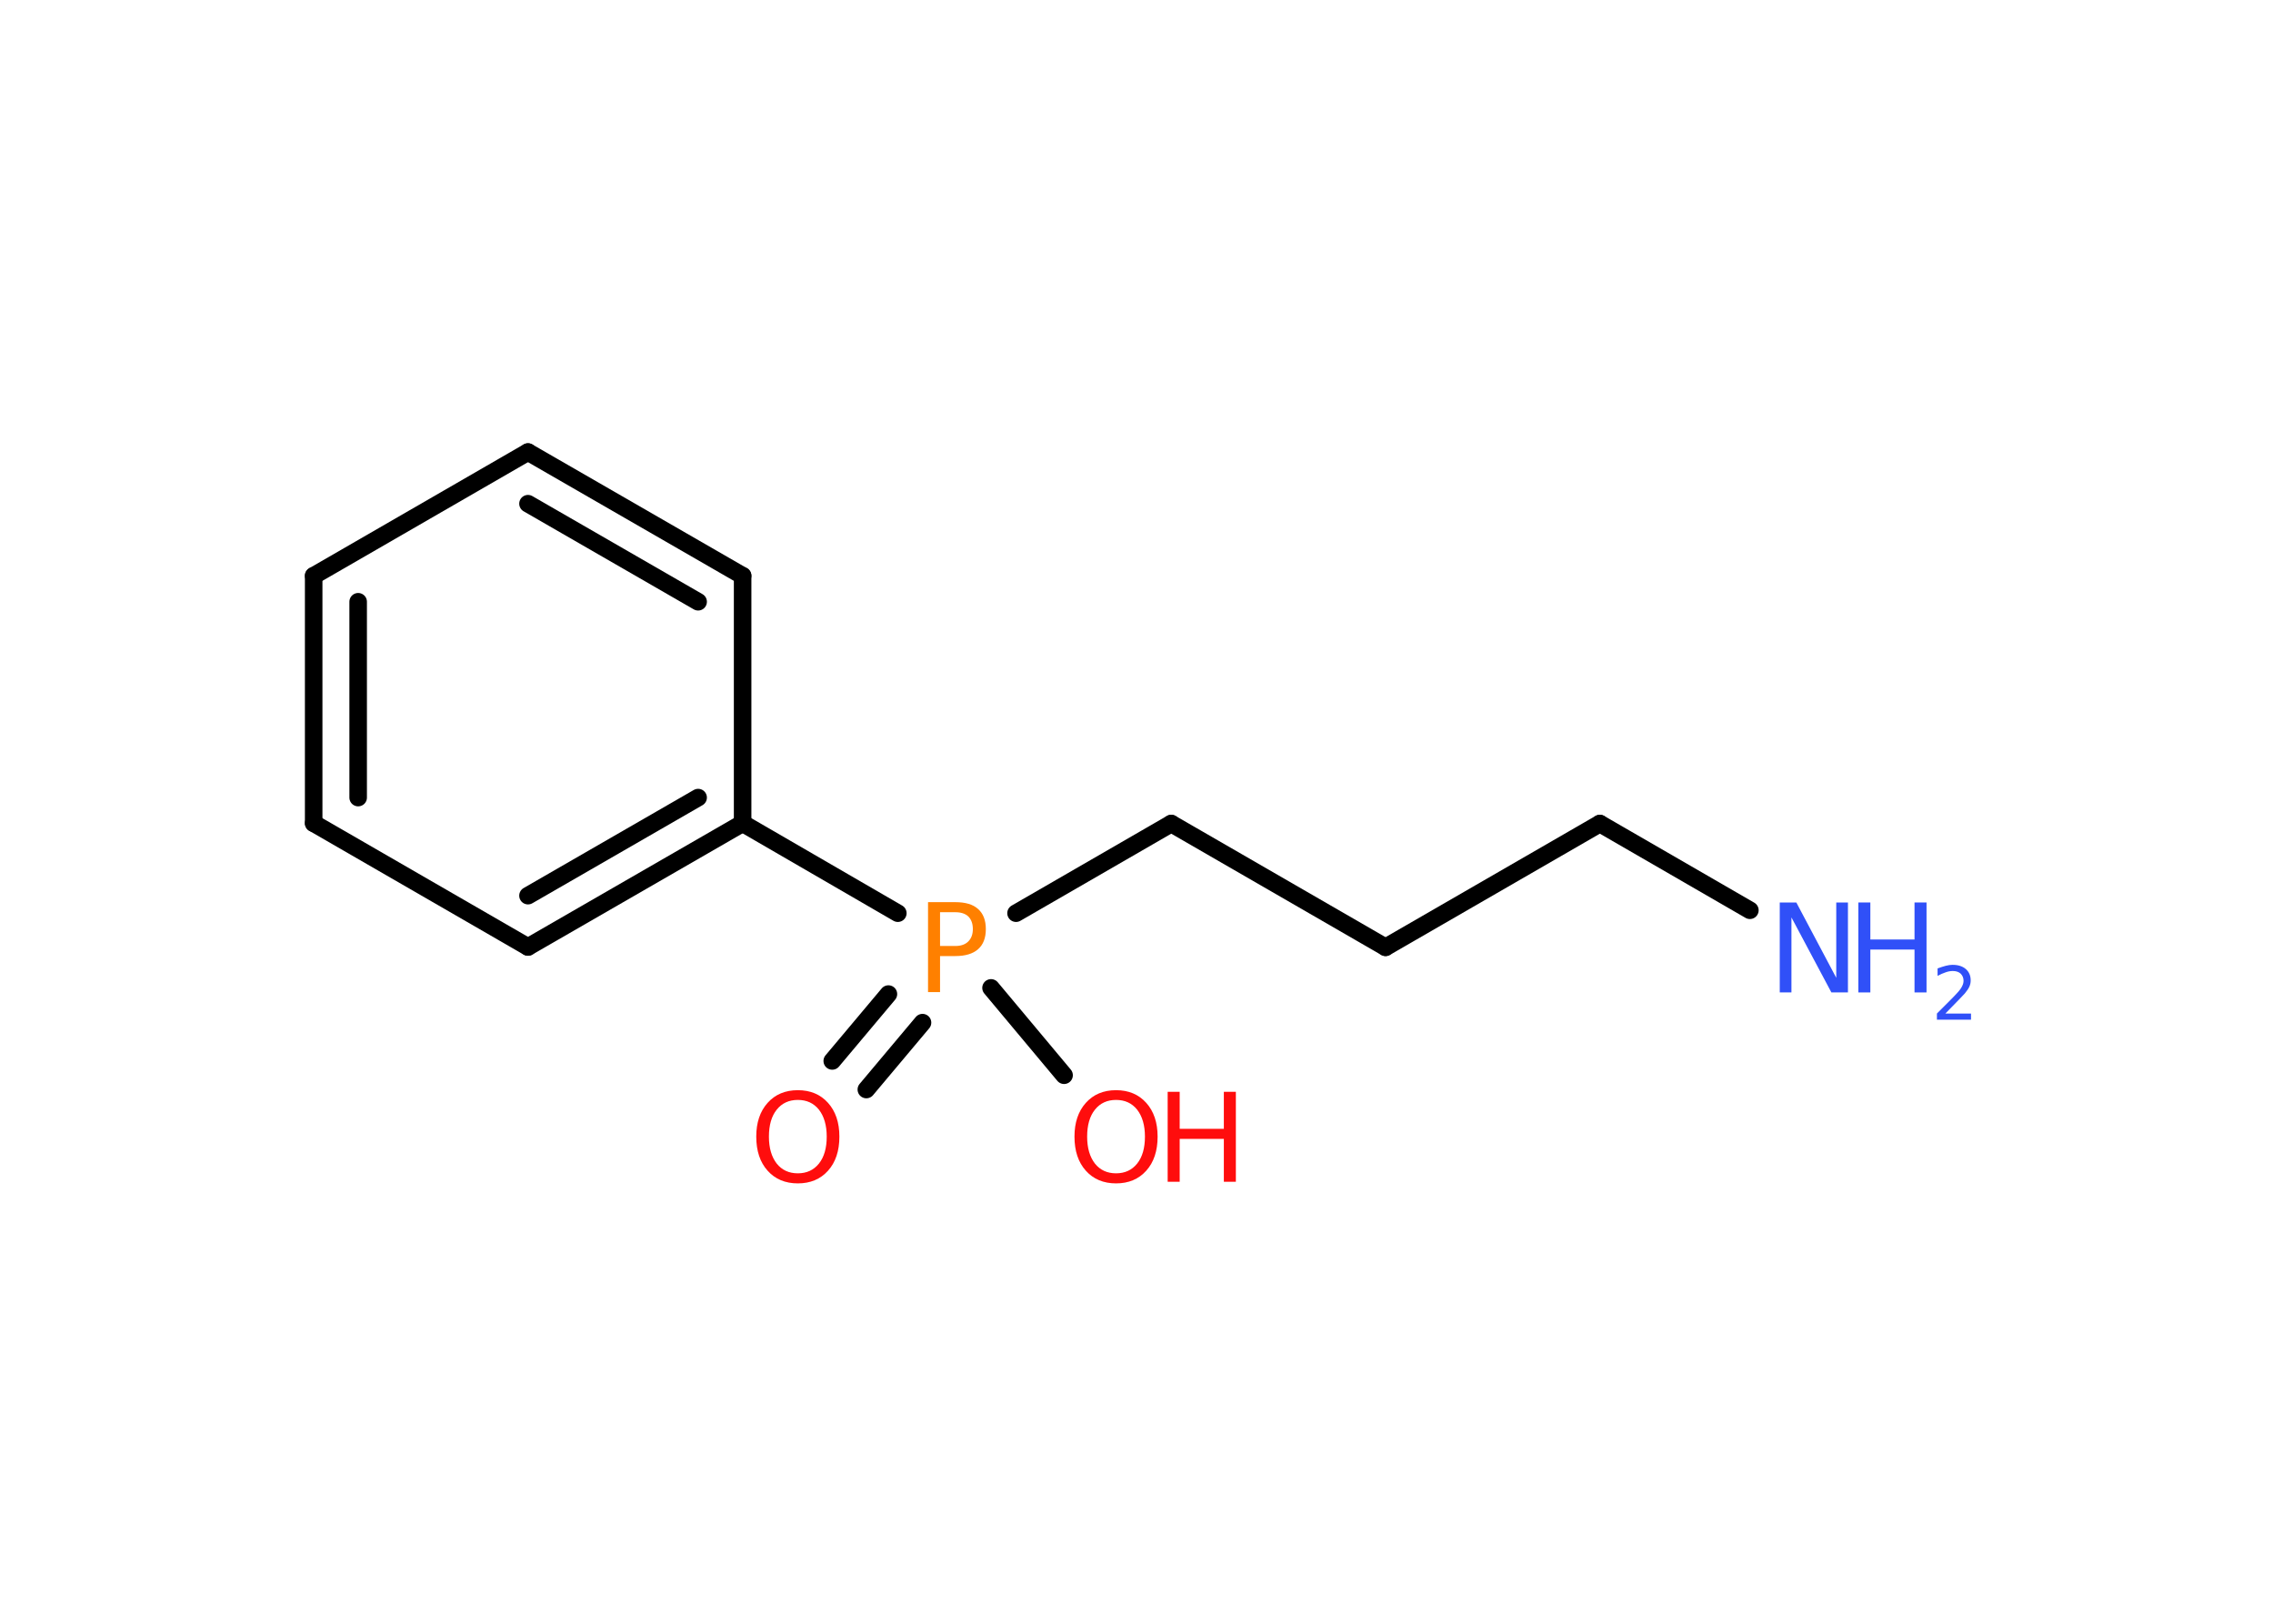 <?xml version='1.0' encoding='UTF-8'?>
<!DOCTYPE svg PUBLIC "-//W3C//DTD SVG 1.1//EN" "http://www.w3.org/Graphics/SVG/1.1/DTD/svg11.dtd">
<svg version='1.2' xmlns='http://www.w3.org/2000/svg' xmlns:xlink='http://www.w3.org/1999/xlink' width='70.0mm' height='50.0mm' viewBox='0 0 70.0 50.0'>
  <desc>Generated by the Chemistry Development Kit (http://github.com/cdk)</desc>
  <g stroke-linecap='round' stroke-linejoin='round' stroke='#000000' stroke-width='.54' fill='#FF0D0D'>
    <rect x='.0' y='.0' width='70.0' height='50.0' fill='#FFFFFF' stroke='none'/>
    <g id='mol1' class='mol'>
      <line id='mol1bnd1' class='bond' x1='53.89' y1='28.03' x2='49.27' y2='25.36'/>
      <line id='mol1bnd2' class='bond' x1='49.27' y1='25.36' x2='42.67' y2='29.17'/>
      <line id='mol1bnd3' class='bond' x1='42.67' y1='29.17' x2='36.07' y2='25.36'/>
      <line id='mol1bnd4' class='bond' x1='36.07' y1='25.36' x2='31.29' y2='28.12'/>
      <g id='mol1bnd5' class='bond'>
        <line x1='28.41' y1='31.49' x2='26.68' y2='33.55'/>
        <line x1='27.36' y1='30.61' x2='25.63' y2='32.67'/>
      </g>
      <line id='mol1bnd6' class='bond' x1='30.52' y1='30.42' x2='32.77' y2='33.11'/>
      <line id='mol1bnd7' class='bond' x1='27.65' y1='28.12' x2='22.87' y2='25.35'/>
      <g id='mol1bnd8' class='bond'>
        <line x1='16.26' y1='29.16' x2='22.87' y2='25.35'/>
        <line x1='16.26' y1='27.58' x2='21.5' y2='24.56'/>
      </g>
      <line id='mol1bnd9' class='bond' x1='16.26' y1='29.16' x2='9.66' y2='25.35'/>
      <g id='mol1bnd10' class='bond'>
        <line x1='9.66' y1='17.73' x2='9.66' y2='25.35'/>
        <line x1='11.03' y1='18.53' x2='11.03' y2='24.56'/>
      </g>
      <line id='mol1bnd11' class='bond' x1='9.66' y1='17.73' x2='16.26' y2='13.92'/>
      <g id='mol1bnd12' class='bond'>
        <line x1='22.87' y1='17.73' x2='16.26' y2='13.92'/>
        <line x1='21.5' y1='18.53' x2='16.26' y2='15.51'/>
      </g>
      <line id='mol1bnd13' class='bond' x1='22.87' y1='25.35' x2='22.87' y2='17.73'/>
      <g id='mol1atm1' class='atom'>
        <path d='M54.82 27.79h.5l1.23 2.32v-2.32h.36v2.77h-.51l-1.23 -2.31v2.31h-.36v-2.77z' stroke='none' fill='#3050F8'/>
        <path d='M57.23 27.79h.37v1.14h1.36v-1.14h.37v2.77h-.37v-1.32h-1.36v1.32h-.37v-2.77z' stroke='none' fill='#3050F8'/>
        <path d='M59.92 31.21h.78v.19h-1.05v-.19q.13 -.13 .35 -.35q.22 -.22 .28 -.29q.11 -.12 .15 -.21q.04 -.08 .04 -.16q.0 -.13 -.09 -.22q-.09 -.08 -.24 -.08q-.11 .0 -.22 .04q-.12 .04 -.25 .11v-.23q.14 -.05 .25 -.08q.12 -.03 .21 -.03q.26 .0 .41 .13q.15 .13 .15 .35q.0 .1 -.04 .19q-.04 .09 -.14 .21q-.03 .03 -.18 .19q-.15 .15 -.42 .43z' stroke='none' fill='#3050F8'/>
      </g>
      <path id='mol1atm5' class='atom' d='M28.95 28.09v1.04h.47q.26 .0 .4 -.14q.14 -.14 .14 -.38q.0 -.25 -.14 -.39q-.14 -.13 -.4 -.13h-.47zM28.58 27.78h.84q.47 .0 .7 .21q.24 .21 .24 .62q.0 .41 -.24 .62q-.24 .21 -.7 .21h-.47v1.11h-.37v-2.77z' stroke='none' fill='#FF8000'/>
      <path id='mol1atm6' class='atom' d='M24.57 33.87q-.41 .0 -.65 .3q-.24 .3 -.24 .83q.0 .52 .24 .83q.24 .3 .65 .3q.41 .0 .65 -.3q.24 -.3 .24 -.83q.0 -.52 -.24 -.83q-.24 -.3 -.65 -.3zM24.57 33.57q.58 .0 .93 .39q.35 .39 .35 1.04q.0 .66 -.35 1.05q-.35 .39 -.93 .39q-.58 .0 -.93 -.39q-.35 -.39 -.35 -1.05q.0 -.65 .35 -1.04q.35 -.39 .93 -.39z' stroke='none'/>
      <g id='mol1atm7' class='atom'>
        <path d='M34.37 33.87q-.41 .0 -.65 .3q-.24 .3 -.24 .83q.0 .52 .24 .83q.24 .3 .65 .3q.41 .0 .65 -.3q.24 -.3 .24 -.83q.0 -.52 -.24 -.83q-.24 -.3 -.65 -.3zM34.37 33.57q.58 .0 .93 .39q.35 .39 .35 1.04q.0 .66 -.35 1.05q-.35 .39 -.93 .39q-.58 .0 -.93 -.39q-.35 -.39 -.35 -1.05q.0 -.65 .35 -1.04q.35 -.39 .93 -.39z' stroke='none'/>
        <path d='M35.96 33.62h.37v1.14h1.36v-1.14h.37v2.77h-.37v-1.32h-1.36v1.32h-.37v-2.77z' stroke='none'/>
      </g>
    </g>
  </g>
</svg>
